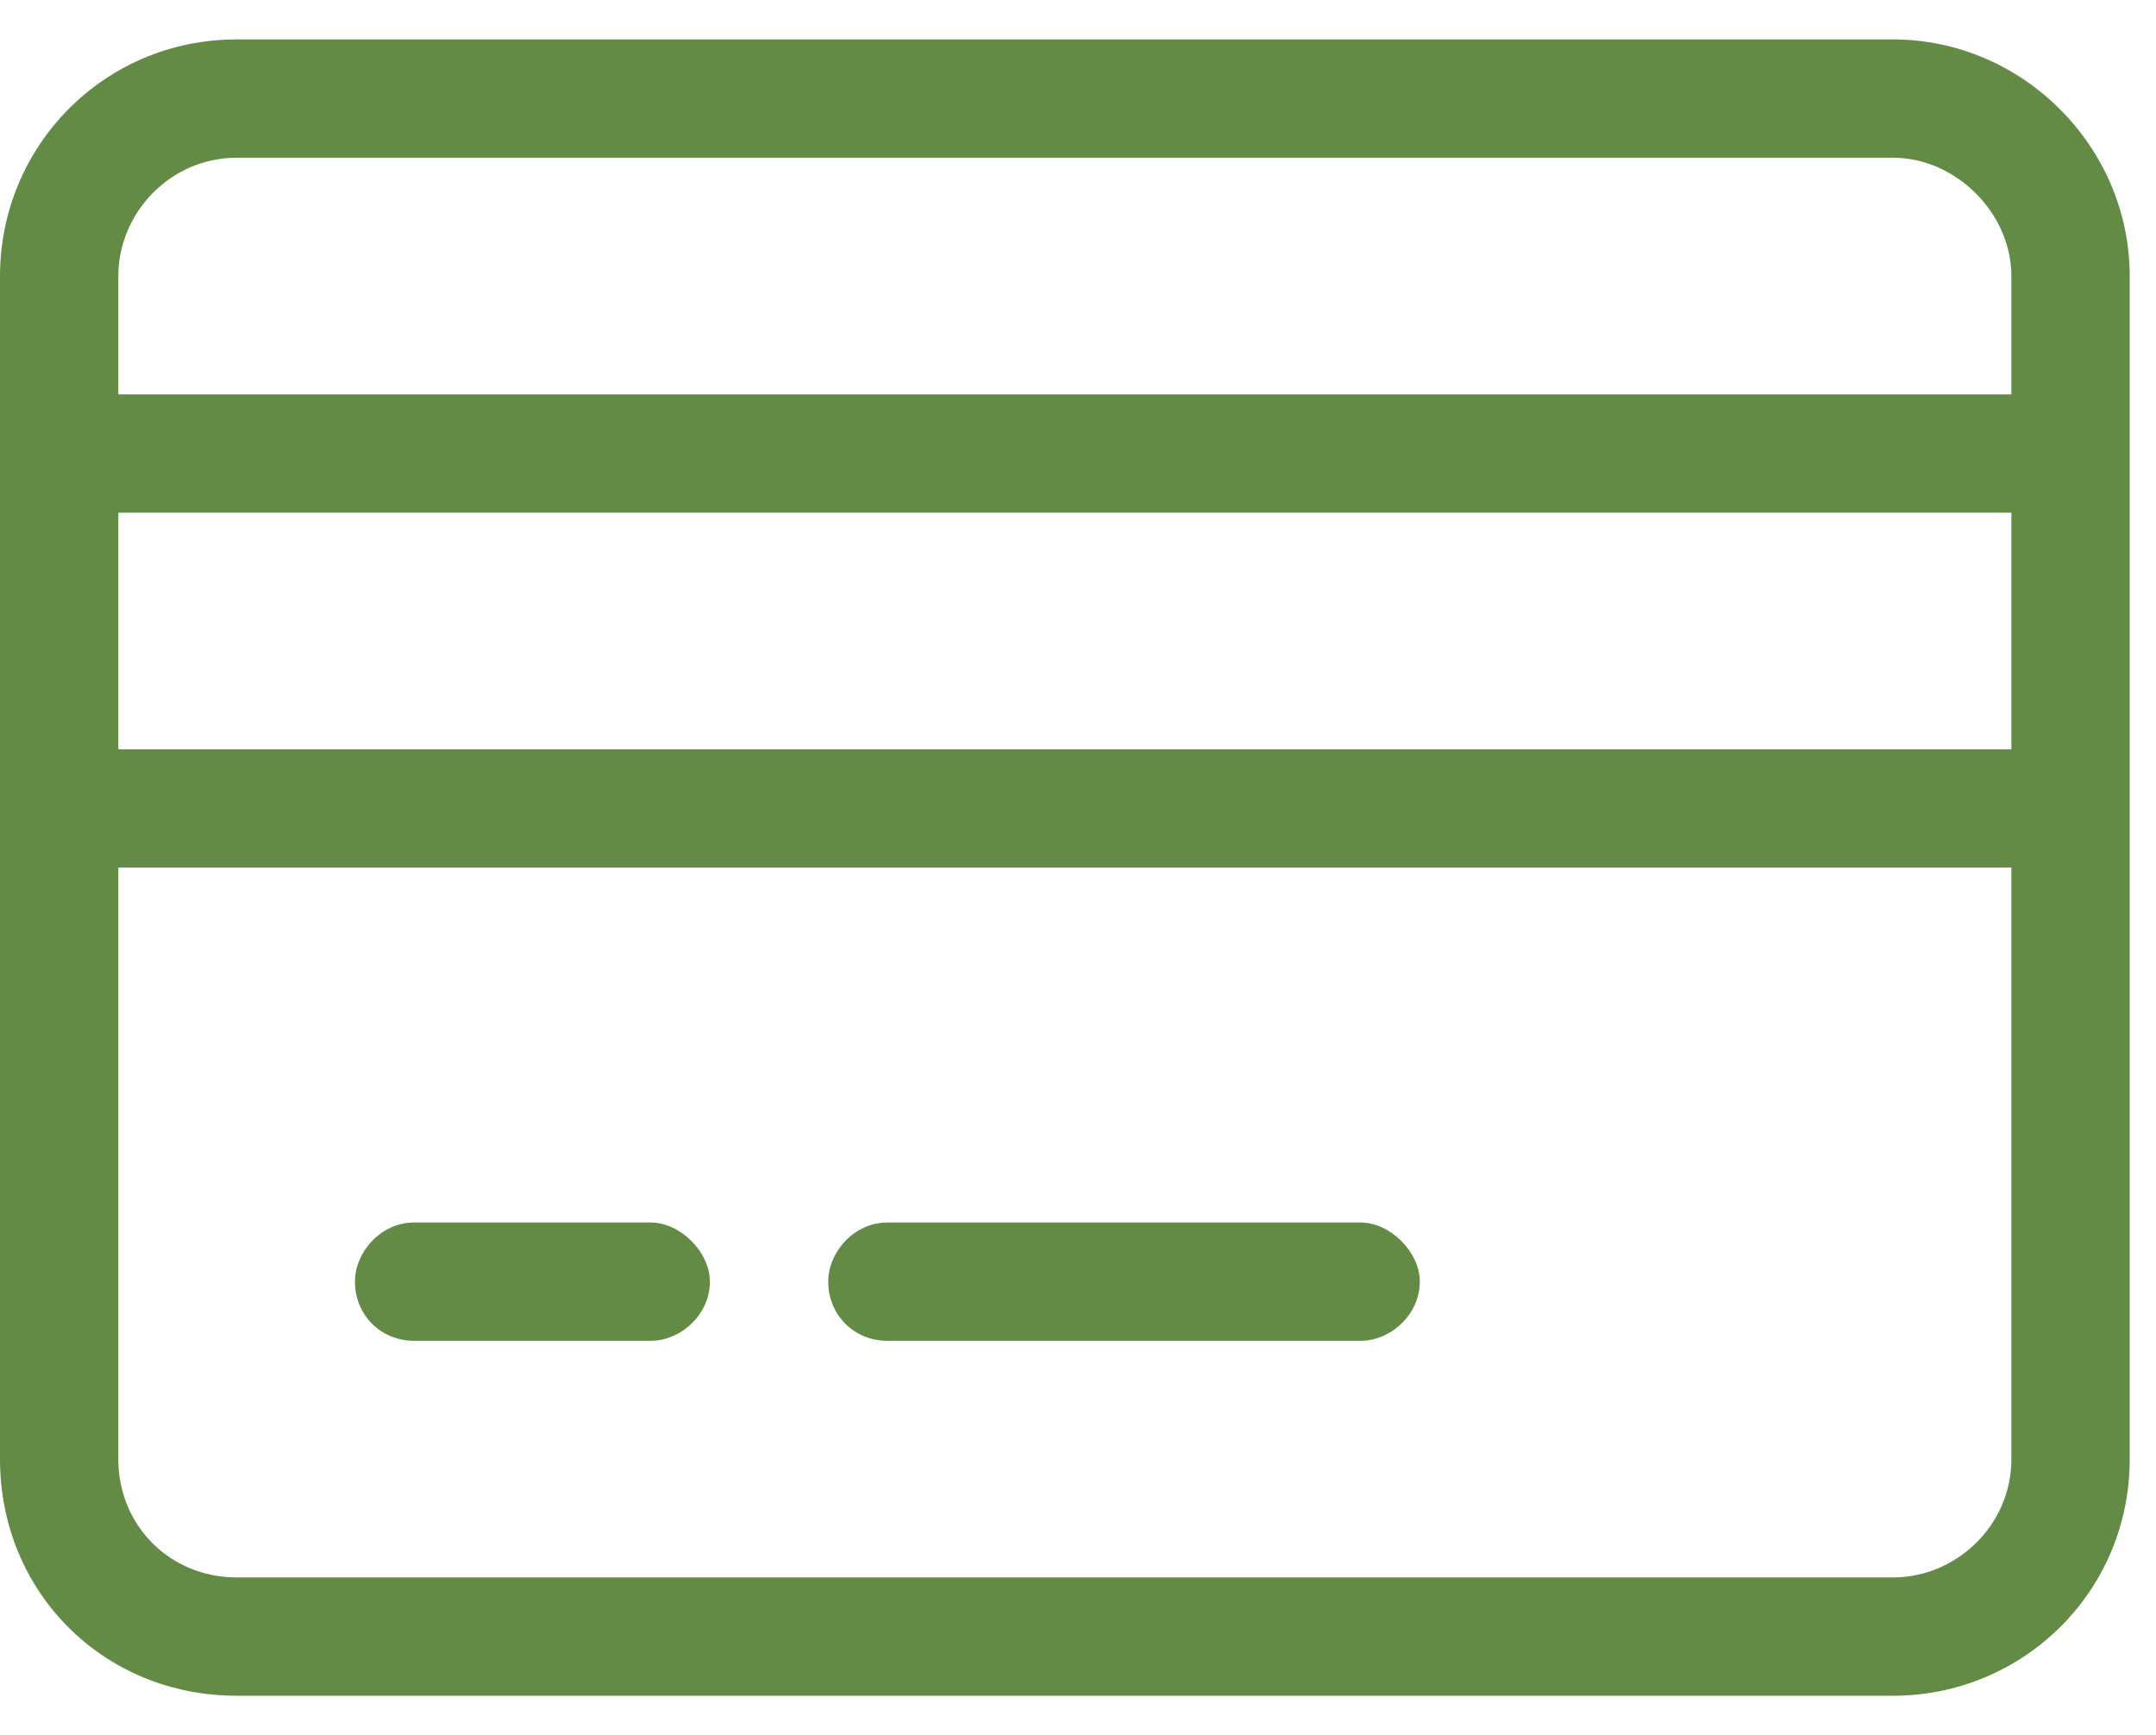 <svg width="41" height="33" viewBox="0 0 41 33" fill="none" xmlns="http://www.w3.org/2000/svg">
<path d="M4.5 3C3.234 3 2.25 4.055 2.25 5.25V7.5H38.25V5.25C38.25 4.055 37.195 3 36 3H4.5ZM2.25 9.75V14.25H38.25V9.75H2.25ZM2.25 16.5V27.75C2.25 29.016 3.234 30 4.5 30H36C37.195 30 38.25 29.016 38.25 27.75V16.5H2.25ZM0 5.25C0 2.789 1.969 0.75 4.5 0.75H36C38.461 0.75 40.5 2.789 40.5 5.25V27.75C40.5 30.281 38.461 32.25 36 32.25H4.5C1.969 32.25 0 30.281 0 27.75V5.25ZM6.75 24.375C6.75 23.812 7.242 23.25 7.875 23.25H12.375C12.938 23.25 13.5 23.812 13.5 24.375C13.5 25.008 12.938 25.5 12.375 25.5H7.875C7.242 25.5 6.75 25.008 6.75 24.375ZM15.75 24.375C15.75 23.812 16.242 23.25 16.875 23.25H25.875C26.438 23.25 27 23.812 27 24.375C27 25.008 26.438 25.5 25.875 25.5H16.875C16.242 25.5 15.75 25.008 15.75 24.375Z" fill="#638B46"/>
</svg>
